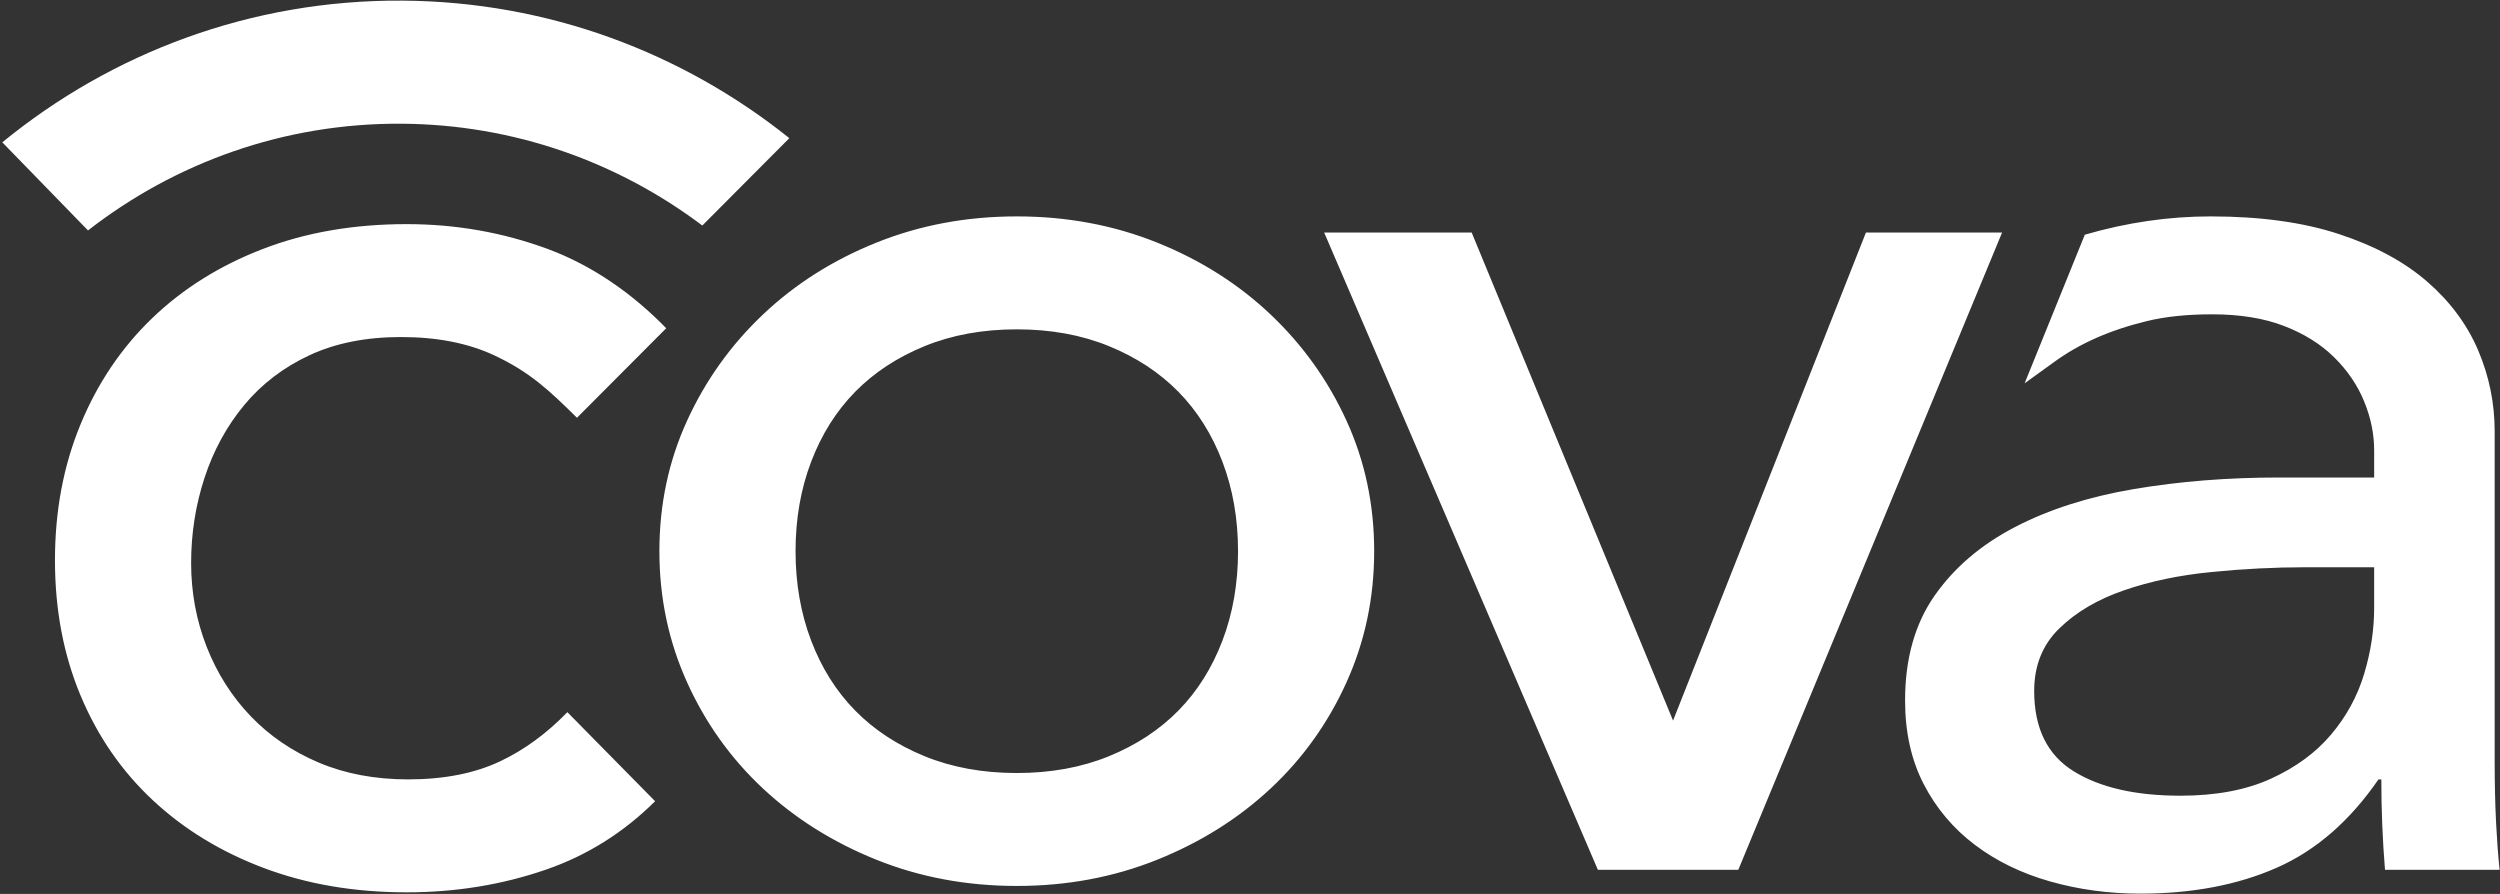 <svg width="839" height="300" viewBox="0 0 839 300" fill="none" xmlns="http://www.w3.org/2000/svg">
<rect x="0" y="0" width="839" height="300" fill="#333333" stroke="none"/>
<path fill-rule="evenodd" clip-rule="evenodd" d="M266.985 184.976C266.985 195.807 268.728 205.807 272.219 214.983C275.71 224.158 280.629 231.977 286.975 238.445C293.322 244.912 301.097 250.025 310.298 253.786C319.499 257.543 329.812 259.426 341.233 259.426C352.655 259.426 362.971 257.547 372.172 253.786C381.377 250.025 389.148 244.91 395.495 238.445C401.841 231.977 406.76 224.158 410.252 214.983C413.742 205.807 415.485 195.807 415.485 184.976C415.485 174.146 413.742 164.146 410.252 154.972C406.76 145.795 401.841 137.975 395.495 131.507C389.148 125.039 381.377 119.927 372.172 116.166C362.971 112.406 352.658 110.527 341.233 110.527C329.812 110.527 319.499 112.406 310.298 116.166C301.097 119.927 293.322 125.039 286.975 131.507C280.629 137.975 275.712 145.795 272.219 154.972C268.728 164.146 266.985 174.146 266.985 184.976ZM193.635 140.202C184.569 131.276 178.012 124.909 165.761 119.205C157.036 115.143 146.644 113.111 134.587 113.111C122.848 113.111 112.614 115.143 103.887 119.205C95.162 123.267 87.863 128.831 81.993 135.901C76.124 142.967 71.68 151.091 68.666 160.269C65.652 169.443 64.143 178.994 64.143 188.918C64.143 198.845 65.89 208.245 69.378 217.121C72.868 225.992 77.788 233.739 84.131 240.357C90.477 246.975 98.093 252.164 106.977 255.924C115.864 259.685 125.856 261.563 136.963 261.563C149.02 261.563 159.333 259.534 167.898 255.472C175.936 251.664 183.416 246.201 190.333 239.084C190.357 239.056 190.386 238.977 190.413 239.002L219.854 268.89C219.887 268.92 219.787 268.954 219.755 268.988C209.197 279.442 197.07 287.046 183.367 291.797C168.613 296.909 152.986 299.465 136.484 299.465C119.031 299.465 103.087 296.759 88.648 291.345C74.212 285.928 61.758 278.334 51.287 268.56C40.818 258.784 32.725 247.05 27.015 233.366C21.301 219.678 18.445 204.566 18.445 188.018C18.445 171.475 21.301 156.283 27.015 142.447C32.725 128.608 40.739 116.727 51.051 106.802C61.364 96.875 73.739 89.128 88.174 83.564C102.613 77.999 118.716 75.217 136.484 75.217C152.984 75.217 168.772 77.999 183.844 83.564C198.914 89.128 212.477 98.732 223.58 110.159L193.63 140.205L193.635 140.202ZM134.958 0.21C184.034 0.509 229.12 17.723 264.9 46.367L235.699 75.686C207.457 54.418 172.553 41.748 134.713 41.516C95.17 41.276 58.677 54.663 29.535 77.333L0.775 47.764C37.468 17.753 84.181 -0.099 134.958 0.21ZM699.663 78.766C713.74 74.674 727.811 72.625 741.885 72.625C758.574 72.625 772.935 74.601 784.971 78.56C797.005 82.513 806.873 87.837 814.578 94.531C822.283 101.224 827.979 108.907 831.672 117.577C835.362 126.253 837.206 135.302 837.206 144.733V255.179C837.206 262.785 837.365 269.784 837.686 276.174C837.959 281.644 838.351 286.89 838.862 291.914H800.404C799.584 281.8 799.172 271.683 799.172 261.569H798.211C788.582 275.564 777.188 285.452 764.031 291.231C750.872 297.015 735.627 299.903 718.298 299.903C707.706 299.903 697.595 298.538 687.965 295.797C678.34 293.06 669.915 288.951 662.693 283.475C655.47 278 649.774 271.229 645.604 263.164C641.432 255.101 639.346 245.744 639.346 235.097C639.346 221.099 642.634 209.386 649.213 199.954C655.794 190.521 664.78 182.841 676.173 176.908C687.568 170.977 700.886 166.717 716.13 164.129C731.377 161.542 747.666 160.249 764.996 160.249H796.769V151.121C796.769 145.643 795.646 140.169 793.4 134.693C791.153 129.215 787.782 124.27 783.293 119.86C778.799 115.45 773.183 111.951 766.44 109.364C759.703 106.777 751.677 105.484 742.367 105.484C734.025 105.484 726.72 106.242 720.465 107.764C714.205 109.286 708.508 111.187 703.374 113.468C698.239 115.751 693.588 118.413 689.414 121.457C685.989 123.956 682.669 126.353 679.457 128.647L699.665 78.766H699.663ZM773.662 190.371C763.39 190.371 752.881 190.902 742.127 191.968C731.375 193.03 721.585 195.087 712.761 198.125C703.932 201.17 696.714 205.43 691.094 210.905C685.477 216.38 682.669 223.377 682.669 231.899C682.669 244.374 687.083 253.348 695.91 258.828C704.736 264.304 716.693 267.041 731.775 267.041C743.65 267.041 753.762 265.14 762.104 261.338C770.451 257.535 777.188 252.59 782.325 246.504C787.463 240.419 791.153 233.65 793.396 226.193C795.644 218.741 796.767 211.363 796.767 204.061V190.367H773.659L773.662 190.371ZM444.392 78.038H493.892L561.478 241.829L626.208 78.038H671.903L583.375 291.911H536.253L444.39 78.038H444.392ZM221.292 184.973C221.292 169.331 224.386 154.743 230.574 141.206C236.764 127.671 245.25 115.79 256.036 105.562C266.826 95.334 279.521 87.288 294.116 81.423C308.71 75.557 324.416 72.625 341.233 72.625C358.051 72.625 373.757 75.557 388.352 81.423C402.949 87.285 415.642 95.334 426.43 105.562C437.22 115.79 445.707 127.671 451.894 141.206C458.081 154.743 461.174 169.331 461.174 184.973C461.174 200.615 458.081 215.282 451.894 228.964C445.707 242.651 437.22 254.532 426.43 264.611C415.642 274.689 402.949 282.658 388.352 288.524C373.757 294.392 358.051 297.322 341.233 297.322C324.416 297.322 308.71 294.392 294.116 288.524C279.518 282.658 266.822 274.685 256.036 264.611C245.247 254.532 236.761 242.651 230.574 228.964C224.386 215.279 221.292 200.615 221.292 184.973Z" fill="white"/>
</svg>
